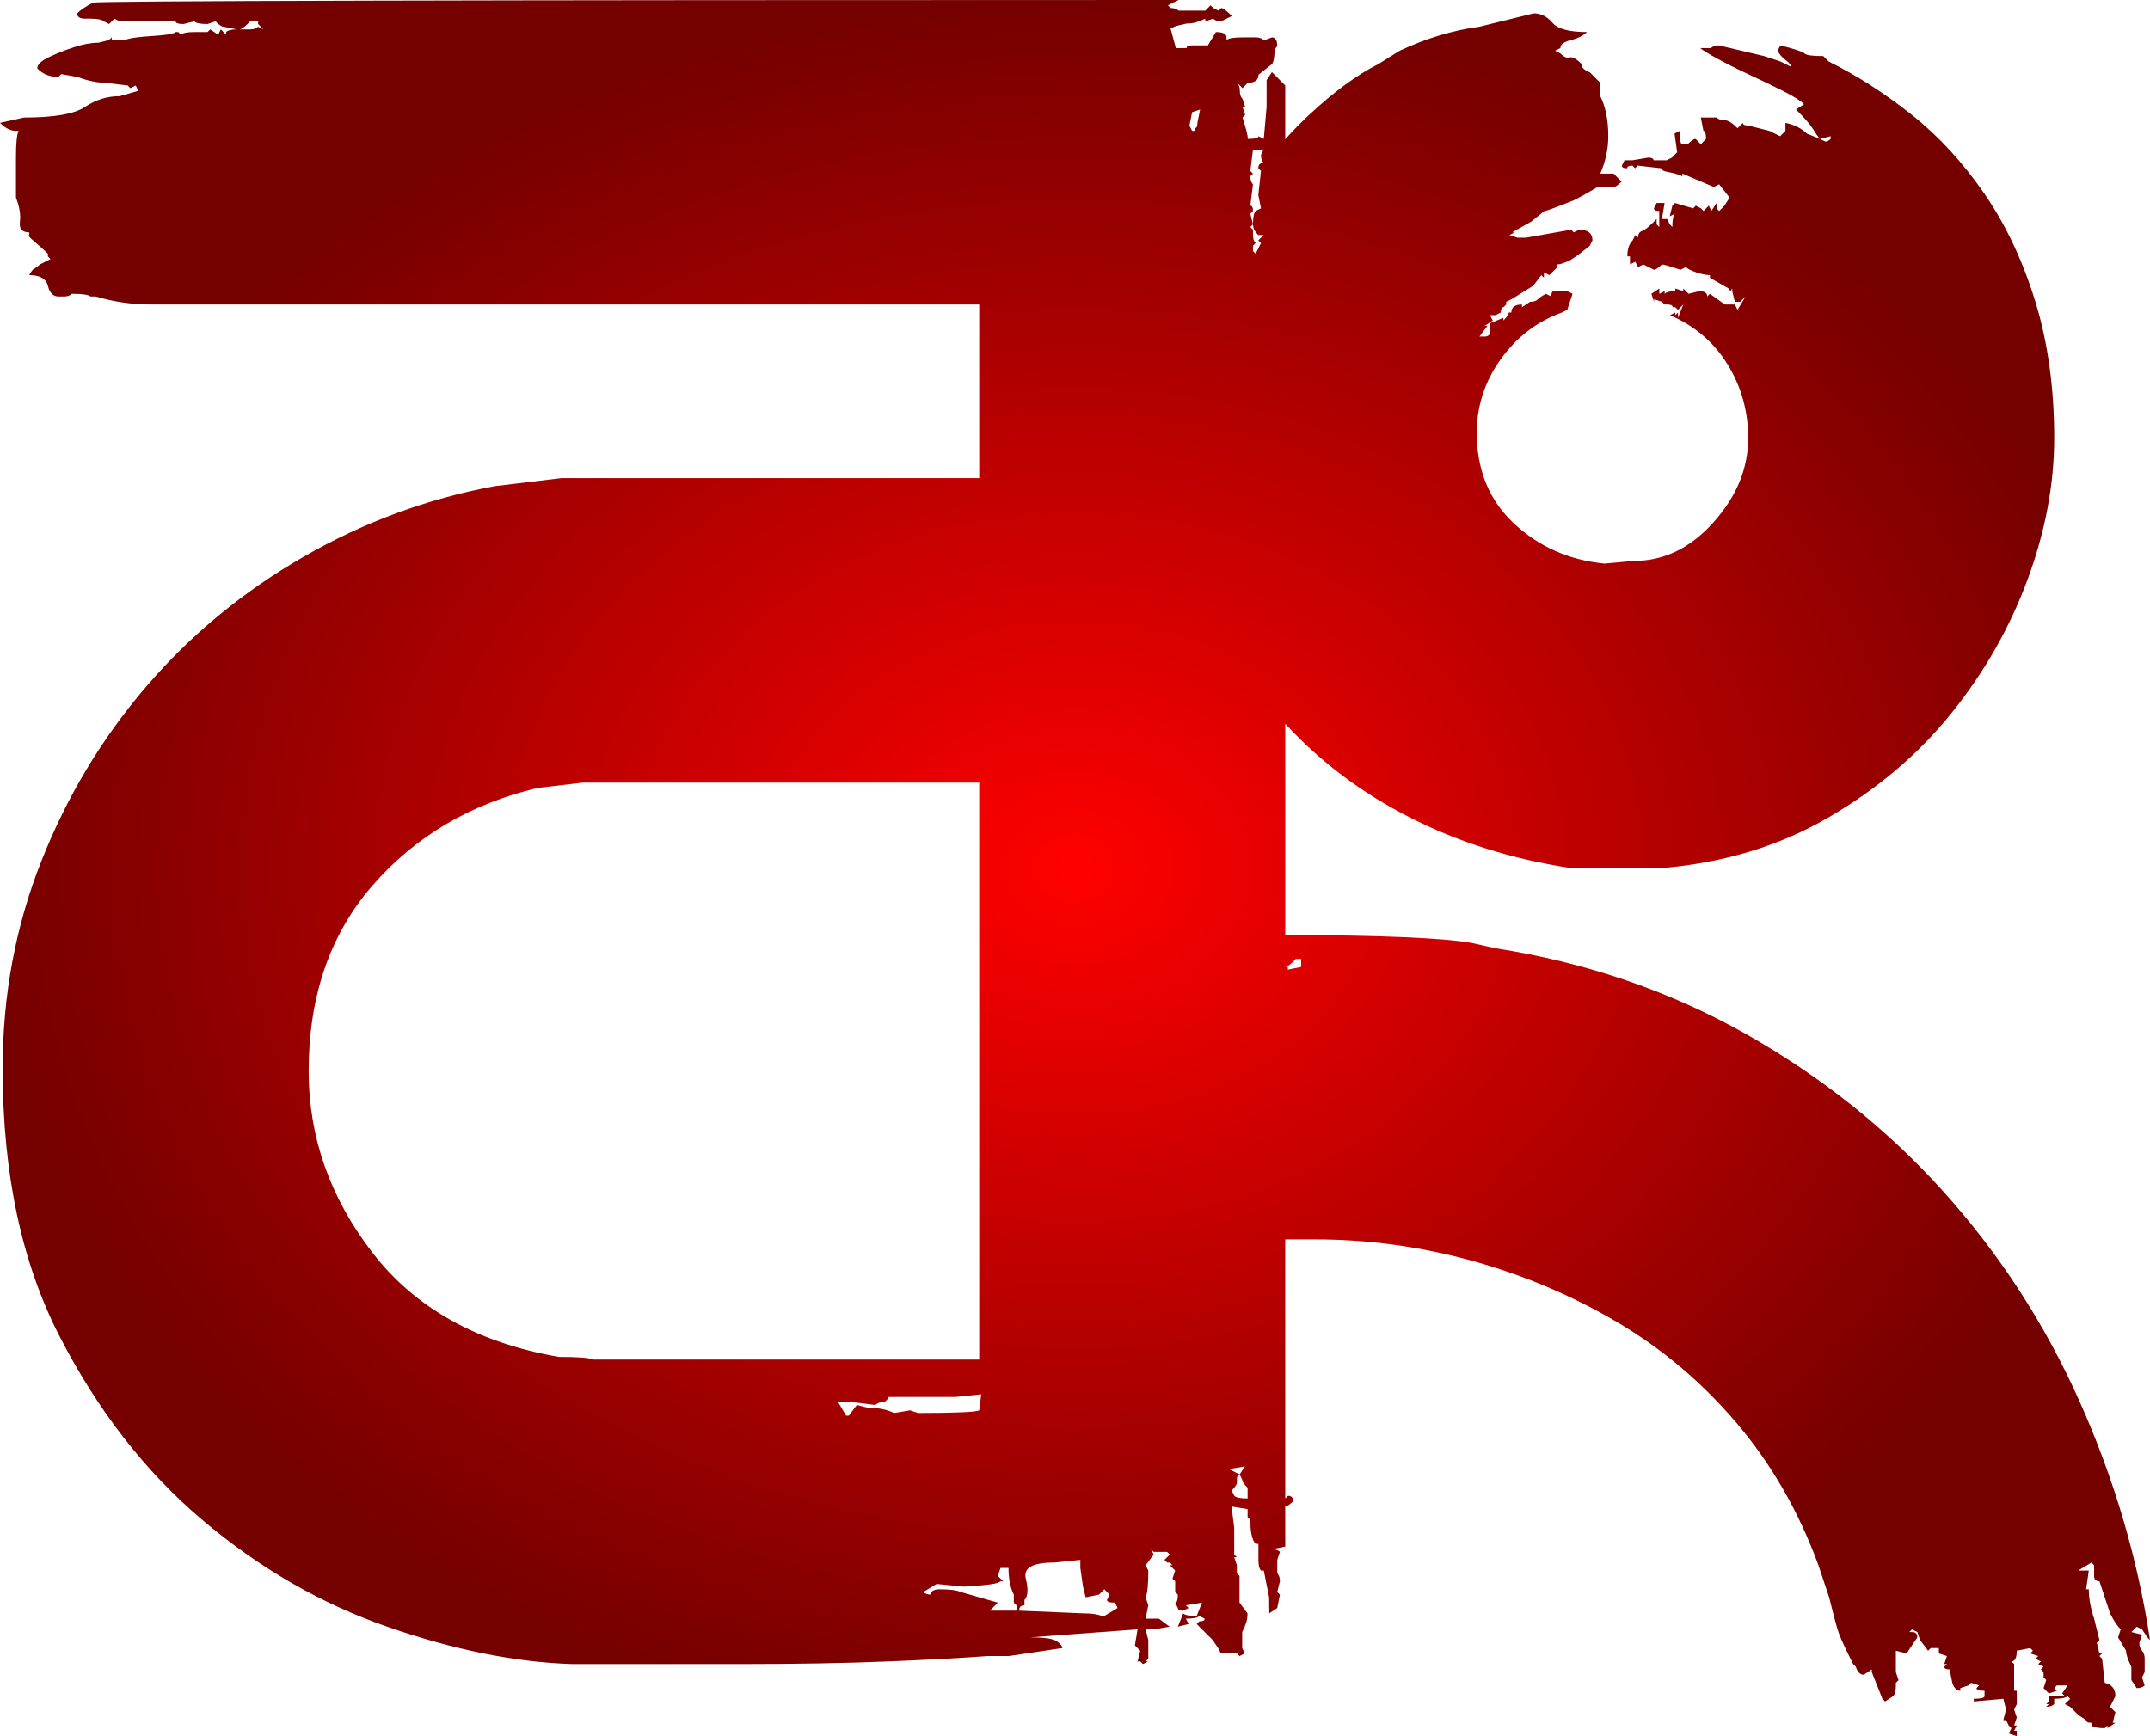 <svg width="182" height="147" viewBox="0 0 182 147" fill="none" xmlns="http://www.w3.org/2000/svg">
<g clip-path="url(#clip0_2_33)">
<path d="M181.324 137.954L181.775 138.632L182 138.858C180.95 131.925 178.959 125.176 176.022 118.618C173.089 112.059 169.242 106.143 164.493 100.865C159.74 95.591 154.159 91.14 147.748 87.522C141.333 83.903 134.282 81.492 126.588 80.285L124.56 79.832C122.177 79.412 116.924 79.186 108.797 79.158V61.274C111.762 64.499 115.276 67.141 119.33 69.203C123.47 71.315 128.029 72.749 132.998 73.5H140.684C145.95 73.048 150.658 71.618 154.798 69.203C158.943 66.792 162.403 63.852 165.192 60.383C167.98 56.918 170.129 53.146 171.634 49.075C173.139 45.005 173.891 41.011 173.891 37.089C173.891 32.869 173.364 29.025 172.301 25.555C171.237 22.091 169.8 19.038 167.98 16.396C166.16 13.759 164.115 11.534 161.84 9.725C159.569 7.915 157.222 6.409 154.794 5.202L154.343 4.749C153.429 4.749 152.897 4.677 152.749 4.523C152.595 4.374 151.915 4.148 150.708 3.845L150.478 4.297C150.627 4.6 150.857 4.862 151.158 5.088C151.465 5.315 151.613 5.505 151.613 5.654L150.708 5.202L149.338 4.749L145.509 3.845C145.207 3.845 144.982 3.922 144.833 4.071H143.932C144.081 4.225 144.572 4.523 145.396 4.975C146.221 5.428 147.122 5.88 148.099 6.332C149.077 6.785 150.014 7.237 150.915 7.689C151.816 8.142 152.415 8.521 152.717 8.82L152.041 9.272C152.794 10.028 153.28 10.593 153.505 10.969C153.731 11.348 153.92 11.611 154.069 11.76L154.97 11.534V11.76C154.821 11.914 154.668 11.986 154.519 11.986L154.069 11.76L152.942 11.308C152.492 10.855 151.893 10.557 151.14 10.403V11.082L150.69 11.534L149.789 11.082L147.987 10.629C147.685 10.629 147.536 10.557 147.536 10.403L147.086 10.855C146.64 10.403 146.27 10.177 145.978 10.177C145.685 10.177 145.459 10.105 145.311 9.951H143.977L144.198 11.082C144.347 11.082 144.419 11.308 144.419 11.76L143.977 12.212L143.531 11.76C143.383 11.76 143.162 11.914 142.865 12.212H142.419C142.27 12.212 142.198 11.914 142.198 11.308V11.082L141.752 11.308L141.973 12.891L141.531 13.343L141.085 13.569H139.972C139.972 13.42 139.824 13.343 139.526 13.343L138.193 13.569H137.517L137.292 14.021C137.292 14.175 137.44 14.248 137.742 14.248C137.742 14.098 137.891 14.021 138.193 14.021L138.414 14.248L138.639 14.021L140.635 14.248C140.635 14.402 140.86 14.515 141.301 14.587C141.747 14.664 142.117 14.777 142.414 14.926V14.7L145.077 15.831L145.527 15.605L146.41 16.735L145.973 17.414L145.532 17.866L145.311 17.64V17.188L144.869 17.866L144.653 17.414L144.207 17.866L143.991 17.64L143.549 17.414L143.329 17.64L141.788 17.188L141.567 17.414L141.346 18.319L141.788 18.092C141.639 18.246 141.567 18.622 141.567 19.223L141.346 18.997L141.13 18.545H140.684L140.909 17.188H140.234L140.008 17.64C140.008 17.794 140.152 17.866 140.459 17.866V19.223L140.234 18.997V18.545L140.008 18.771C139.558 19.223 139.22 19.49 138.995 19.562C138.769 19.639 138.657 19.829 138.657 20.128L138.432 19.901L138.206 20.354C137.9 20.657 137.756 21.109 137.756 21.711H137.981V22.389L138.432 22.163L138.657 22.615L139.107 22.389L140.008 22.841C140.152 22.841 140.378 22.692 140.684 22.389C140.828 22.389 141.36 22.543 142.261 22.841L142.711 22.615C142.865 22.769 143.166 22.918 143.617 23.068C144.067 23.221 144.446 23.294 144.748 23.294V23.52L146.329 24.425L146.482 24.651L146.635 24.425V24.651L146.861 25.555H147.311L147.762 25.103L147.086 26.234L146.861 25.782H146.018L144.748 24.877L144.522 25.103C144.522 24.805 144.297 24.651 143.847 24.651L142.946 24.877L142.495 24.425V24.651L141.819 24.425V24.651C141.369 24.651 141.067 24.728 140.918 24.877V24.651L140.468 24.877V24.425L139.792 24.877L140.017 25.555V25.329L140.693 25.555L140.918 25.782H141.144C141.441 25.782 141.594 25.858 141.594 26.008H141.819L142.045 26.234L142.495 25.782L142.045 26.912V26.46L141.819 26.686V26.46L141.369 26.686C143.468 27.591 145.099 28.988 146.252 30.87C147.41 32.756 147.987 34.828 147.987 37.089C147.987 39.654 147.009 42.028 145.058 44.213C143.108 46.402 140.855 47.492 138.301 47.492L135.823 47.718C132.818 47.42 130.268 46.289 128.165 44.326C126.061 42.368 125.011 39.803 125.011 36.637C125.011 34.375 125.687 32.304 127.038 30.418C128.39 28.536 130.115 27.215 132.219 26.46L132.67 26.234L133.12 24.877L132.67 24.651H131.543C131.395 24.651 131.318 24.805 131.318 25.103L130.868 24.877C130.566 25.031 130.34 25.18 130.192 25.329C130.043 25.483 129.818 25.555 129.516 25.555L128.84 26.008V25.782C128.241 25.782 127.939 26.008 127.939 26.46H127.714C127.714 26.614 127.565 26.84 127.263 27.139V26.912L126.137 27.365V28.043C126.137 28.346 125.989 28.495 125.687 28.495H125.236L125.912 27.591H125.687L126.362 27.139L126.137 26.686H126.588L127.047 26.46C127.047 26.162 127.119 26.008 127.277 26.008L127.502 25.782V25.555L127.957 25.329L129.786 24.198L130.471 23.294L130.696 23.52V23.068L131.156 23.294L131.841 22.615V22.389C131.994 22.389 132.26 22.317 132.638 22.163C133.021 22.014 133.665 21.561 134.58 20.806L134.805 20.354C134.805 19.752 134.427 19.449 133.674 19.449L133.224 19.675L132.998 19.449L129.16 20.128H128.466L127.777 19.901L128.237 19.675H128.007L129.611 18.771L130.737 17.866C130.886 17.866 131.71 17.568 133.215 16.962C133.814 16.663 134.49 16.283 135.242 15.831H136.593C136.742 15.831 136.967 15.681 137.269 15.379L136.593 14.7H135.467C135.918 13.646 136.143 12.592 136.143 11.534C136.143 10.177 135.918 9.046 135.467 8.142V7.011L134.566 6.106C134.413 6.106 134.188 5.957 133.89 5.654V5.428C133.44 4.975 133.102 4.79 132.877 4.862C132.652 4.939 132.386 4.826 132.088 4.523L131.638 4.297L132.088 4.071C132.088 3.772 132.386 3.546 132.989 3.392C133.589 3.243 134.039 3.017 134.341 2.714C132.836 2.714 131.863 2.452 131.413 1.922C130.962 1.398 130.435 1.131 129.836 1.131L125.236 2.262C122.984 2.565 120.731 3.243 118.479 4.297L116.677 5.428C114.875 6.332 112.924 7.766 110.82 9.725C110.122 10.376 109.446 11.063 108.797 11.796V7.237L107.671 6.106L107.22 6.785V9.046L106.982 11.76L106.531 11.534C106.531 11.688 106.225 11.76 105.63 11.76C105.63 11.461 105.477 10.855 105.18 9.951L105.405 9.725L105.18 9.046H105.405L105.18 8.368C105.027 8.218 104.954 7.992 104.954 7.689C104.954 7.386 104.873 7.165 104.729 7.011L105.18 7.463L105.63 7.011C106.225 7.011 106.531 6.785 106.531 6.332L107.671 5.428C107.815 5.26 107.896 4.84 107.896 4.17L108.121 3.917C108.121 3.419 107.968 3.166 107.671 3.166L106.995 3.419C106.838 3.252 106.612 3.166 106.315 3.166H105.184C104.432 3.166 103.981 3.243 103.828 3.392V3.166C103.828 2.868 103.526 2.714 102.927 2.714L102.251 3.845H100.895C100.594 3.845 100.445 3.922 100.445 4.071H99.539L99.089 2.415L99.539 2.207L100.445 1.995C100.742 1.995 101.008 1.963 101.233 1.895C101.459 1.827 101.72 1.723 102.026 1.583V1.809L102.702 1.583C102.851 1.737 103.076 1.809 103.378 1.809L104.283 1.357C103.828 0.905 103.526 0.678 103.378 0.678L103.152 0.905L102.702 0.678L102.477 0.452L102.026 0.905H99.769C99.611 0.755 99.386 0.678 99.089 0.678L98.864 0.452L99.769 0C38.811 0 8.181 0.077 7.884 0.226C7.28 0.529 6.83 0.832 6.532 1.131C6.532 1.434 6.758 1.583 7.208 1.583H7.659C8.253 1.583 8.632 1.66 8.785 1.809L9.235 2.035L9.686 1.583L10.136 1.809H14.867C14.867 1.963 15.092 2.035 15.543 2.035L16.444 1.809C16.588 1.963 16.966 2.035 17.57 2.035L18.245 1.809C18.543 2.112 18.768 2.262 18.921 2.262L20.047 2.488C19.597 2.488 19.291 2.565 19.146 2.714V2.94L18.696 2.488L18.471 2.94L17.795 2.488L17.57 2.714H16.444C15.84 2.714 15.461 2.791 15.317 2.94L15.092 2.714H14.867C14.713 2.868 14.038 2.981 12.839 3.053C11.632 3.13 10.884 3.243 10.587 3.392H9.461V3.166L9.235 3.392L8.334 3.618C7.731 3.618 7.055 3.741 6.307 3.985C5.55 4.225 4.843 4.505 4.167 4.826C3.491 5.147 3.154 5.468 3.154 5.79C3.604 6.274 4.199 6.513 4.956 6.513L5.181 6.274L6.532 6.513C7.433 6.839 8.181 6.997 8.785 6.997L10.812 7.237L11.037 7.463L11.488 7.237L11.713 7.689L10.136 8.142C9.082 8.142 8.109 8.445 7.208 9.046C6.307 9.652 4.577 9.951 2.027 9.951L0 10.403C0.451 10.855 0.901 11.082 1.352 11.082H1.577C1.424 11.385 1.352 12.14 1.352 13.343V16.735C1.649 17.491 1.761 18.169 1.689 18.771C1.608 19.377 1.874 19.675 2.478 19.675V19.901C2.325 19.901 2.478 20.091 2.928 20.467C3.379 20.847 3.748 21.186 4.055 21.485V21.711L4.28 21.937L3.379 22.389C3.226 22.543 3.072 22.656 2.928 22.729C2.775 22.805 2.622 22.995 2.478 23.294C3.379 23.294 3.901 23.597 4.055 24.198C4.199 24.805 4.505 25.103 4.956 25.103H5.406C5.703 25.103 5.929 25.031 6.082 24.877C6.983 24.877 7.505 24.954 7.659 25.103H8.109C9.605 25.555 11.182 25.782 12.839 25.782H82.893V40.481H47.528L41.897 41.16C36.185 42.218 30.779 44.213 25.679 47.153C20.57 50.093 16.137 53.752 12.389 58.121C8.632 62.495 5.663 67.435 3.491 72.935C1.311 78.439 0.225 84.283 0.225 90.462C0.225 99.358 1.834 106.935 5.068 113.19C8.294 119.45 12.308 124.611 17.119 128.682C21.922 132.752 27.143 135.769 32.774 137.728C38.406 139.691 43.618 140.74 48.429 140.894H62.62C67.423 140.894 71.63 140.817 75.234 140.668C78.839 140.518 81.614 140.369 83.569 140.215H85.389L89.935 139.537C89.935 139.388 89.781 139.198 89.48 138.972C89.178 138.745 88.421 138.632 87.209 138.632L96.296 137.954L96.07 139.311L96.521 139.763L96.296 140.668H96.521L96.751 140.894L97.206 140.668H96.976L97.206 140.442V138.858L96.976 137.954H97.656L99.008 137.728L98.107 137.049H96.976L97.206 135.918L96.976 135.24C97.129 134.941 97.206 134.186 97.206 132.978L96.981 132.526L97.661 131.622L97.436 131.169L97.661 131.395H98.796L99.026 131.622L98.571 132.074L98.796 132.3H99.026L99.251 132.526H99.026L99.481 132.978L99.251 133.657L99.481 133.883V134.788L99.706 135.014C99.706 135.466 99.629 135.692 99.481 135.692L99.706 136.145C99.706 136.298 99.855 136.371 100.161 136.371L100.616 136.145L100.386 135.918L101.751 135.692L101.301 136.823C100.688 136.823 100.31 136.751 100.161 136.597L99.706 137.728L100.616 137.502L100.386 137.049C100.994 137.049 101.373 136.977 101.526 136.823L101.977 137.049C101.977 137.203 101.828 137.275 101.526 137.275L101.301 137.502L102.661 138.858L103.116 139.537L103.346 139.989H104.702L104.927 140.215L105.378 139.989L105.153 139.537V138.18C105.301 137.881 105.414 137.615 105.491 137.388C105.563 137.162 105.603 136.9 105.603 136.597L104.927 135.692V133.431L104.702 133.205V132.526L104.477 131.848H104.702L104.477 131.622V129.36L104.252 127.551L105.612 127.777V128.455L105.842 128.682C105.842 129.74 105.995 130.418 106.297 130.717H106.527V132.074C106.527 132.526 106.599 132.829 106.752 132.978H106.982L107.432 135.24L107.446 136.597L108.121 136.145L108.347 135.014L108.121 134.788L108.347 133.883C108.347 133.585 108.266 133.358 108.121 133.205V132.074L108.347 131.395C108.194 131.246 107.968 131.169 107.671 131.169L108.797 130.943V127.551C108.941 127.551 109.167 127.402 109.473 127.098C109.473 126.8 109.32 126.646 109.023 126.646L108.797 126.872V104.935H111.289C115.803 104.935 120.236 105.541 124.601 106.745C128.966 107.952 133.062 109.685 136.9 111.946C140.734 114.208 144.117 117.075 147.054 120.54C149.983 124.009 152.28 128.003 153.933 132.526L154.839 135.24C155.136 136.448 155.362 137.316 155.515 137.841C155.663 138.37 156.037 139.238 156.646 140.442L156.871 140.894L157.096 141.12C157.24 141.572 157.465 141.798 157.772 141.798L158.448 141.346V141.572L159.349 143.834L159.578 144.06L160.263 143.608C160.412 143.454 160.488 143.155 160.488 142.703V142.477L160.714 142.251L160.488 141.572V139.763L161.398 139.989L162.308 138.632C162.308 138.334 162.155 138.18 161.853 138.18H161.624L161.853 137.954L162.308 138.18L162.534 138.858L163.218 139.763L163.444 139.537H164.128V139.989L164.809 140.215L164.583 140.894H164.809L164.583 141.12C164.583 141.269 164.737 141.346 165.038 141.346L165.264 142.477C165.412 142.929 165.642 143.155 165.944 143.155V142.929L166.629 142.703L166.858 142.477L167.539 142.703L167.314 142.929C167.314 143.078 167.539 143.155 167.994 143.155V143.608C167.994 143.757 167.687 143.834 167.084 143.834V144.06L169.584 143.834L169.814 144.738L169.584 145.643H169.814L170.044 146.095L170.269 146.322L170.044 146.774L170.724 147V146.548H170.499L170.724 146.095H170.499L170.724 145.417L170.499 144.738L170.724 144.286V143.155H170.499V140.894L170.269 140.668C170.571 140.668 170.724 140.369 170.724 139.763L171.864 139.537L172.089 139.763L171.864 139.989L172.539 140.215L172.314 140.442L172.765 140.668L172.539 140.894L172.99 141.12L172.765 141.346L172.99 141.572V142.025L173.215 142.251L172.99 142.929L173.44 143.382L174.116 143.155L173.891 142.929L174.116 142.703H175.017L174.567 143.382L174.792 143.608H173.44V144.06L173.215 144.286H173.44L173.215 144.512C173.517 144.512 173.742 144.435 173.891 144.286V143.834C174.49 143.834 174.868 143.757 175.017 143.608L175.242 143.834L174.792 144.286L175.242 144.512L175.918 145.191L176.594 145.643C176.594 145.792 176.743 145.869 177.044 145.869V146.095C177.193 146.245 177.572 146.322 178.171 146.322L178.396 146.095V146.322L179.072 145.869H178.846L179.072 144.965L178.621 144.512L179.072 143.608C179.072 143.002 178.77 142.626 178.171 142.477L177.945 140.442L177.72 140.215L177.945 139.989H177.72L177.495 139.085L177.72 138.858L177.27 137.049C176.968 136.145 176.819 135.317 176.819 134.562H176.594L176.819 132.978H175.918L177.044 132.3L177.27 132.526V133.431C177.27 133.734 177.418 133.883 177.72 133.883L178.621 136.597C178.923 137.203 179.22 137.655 179.522 137.954L179.297 138.632L179.973 139.763C179.973 140.066 180.121 140.518 180.423 141.12V142.251L180.874 142.929C181.176 142.929 181.401 142.852 181.549 142.703L181.324 142.025L181.549 141.572V140.442C181.549 140.143 181.473 139.917 181.324 139.763C181.176 139.614 181.099 139.388 181.099 139.085L181.324 138.406L180.423 138.18L180.874 137.728L181.324 137.954ZM21.85 2.262C21.696 2.415 21.471 2.488 21.174 2.488H20.273C20.417 2.488 20.642 2.338 20.948 2.035L21.174 1.809H21.85V2.035C21.994 2.189 22.147 2.338 22.3 2.488L21.85 2.262ZM50.231 115.112C49.925 114.963 48.952 114.886 47.303 114.886C40.392 113.683 35.139 110.743 31.535 106.066C27.931 101.394 26.129 96.269 26.129 90.688C26.129 84.355 27.931 79.118 31.535 74.97C35.139 70.827 39.789 68.072 45.501 66.715L49.33 66.263H82.893V115.112H50.231ZM77.037 119.409L75.685 119.635C75.081 119.337 74.334 119.183 73.433 119.183L72.531 118.957L71.856 119.862H71.63L70.955 118.731H72.306L74.108 118.957C74.252 118.808 74.446 118.731 74.671 118.731C74.897 118.731 75.081 118.582 75.234 118.278H80.866L83.064 118.052L82.893 119.409C82.587 119.563 80.866 119.635 77.712 119.635L77.037 119.409ZM86.047 136.371H83.794L84.47 135.692L81.316 134.788C81.01 134.638 80.415 134.562 79.514 134.562C79.208 134.562 78.983 134.638 78.839 134.788V135.014C78.532 135.014 78.307 134.941 78.163 134.788L79.289 134.109L81.542 134.335C81.686 134.335 82.217 134.299 83.118 134.222C84.019 134.15 84.542 134.037 84.695 133.883H84.92L84.47 133.431L84.695 132.752H85.371C85.371 133.657 85.515 134.412 85.821 135.014V135.692L86.047 135.918V136.371ZM93.48 136.823H93.255C92.948 136.674 92.426 136.597 91.678 136.597L86.272 136.371C86.272 136.072 86.416 135.918 86.722 135.918V135.466C87.02 135.168 87.06 134.562 86.835 133.657C86.61 132.752 87.398 132.3 89.2 132.3L91.453 132.074V132.752L91.678 134.335L91.903 135.24L93.029 135.014L93.48 134.562L93.93 135.014L93.705 135.466C93.705 135.62 93.93 135.692 94.381 135.692L94.606 136.145L93.48 136.823ZM101.364 10.403C101.364 10.706 101.283 10.855 101.139 10.855V11.082H100.913L100.688 10.629L100.913 9.498L101.589 9.272L101.364 10.403ZM105.612 126.872C105.013 126.872 104.635 126.8 104.486 126.646L104.261 126.194C104.562 125.895 104.711 125.669 104.711 125.515V125.063L104.936 124.837L104.035 124.385L105.387 124.158L104.936 124.837L105.162 125.289C105.162 125.443 105.31 125.669 105.612 125.968V126.872ZM106.968 13.795C106.666 13.795 106.518 13.949 106.518 14.248L106.743 14.474L106.518 16.509L106.743 17.64L106.292 17.866C106.144 18.02 106.067 18.395 106.067 18.997C106.067 19.3 106.216 19.603 106.518 19.901H106.968L106.518 20.354L106.743 20.58L106.292 21.485L106.067 21.259V20.806L106.292 20.58C106.144 20.431 106.067 20.205 106.067 19.901V19.449L105.842 19.223L106.067 18.997L105.842 18.092L106.067 17.866C106.067 17.568 105.991 17.414 105.842 17.414L106.067 15.605C106.018 15.555 105.977 15.496 105.946 15.428C105.873 15.293 105.842 15.125 105.842 14.926L106.067 14.7L105.842 14.474L106.067 12.665H106.968L106.743 13.117C106.743 13.42 106.82 13.646 106.968 13.795ZM110.144 81.868L109.018 82.094V81.868H108.797C108.946 81.863 109.171 81.714 109.469 81.415L109.694 81.189H110.144V81.868Z" fill="url(#paint0_radial_2_33)"/>
</g>
<defs>
<radialGradient id="paint0_radial_2_33" cx="0" cy="0" r="1" gradientUnits="userSpaceOnUse" gradientTransform="translate(91 73.5) rotate(90) scale(73.5 91)">
<stop stop-color="#FF0000"/>
<stop offset="1" stop-color="#750000"/>
</radialGradient>
<clipPath id="clip0_2_33">
<rect width="182" height="147" fill="white"/>
</clipPath>
</defs>
</svg>
